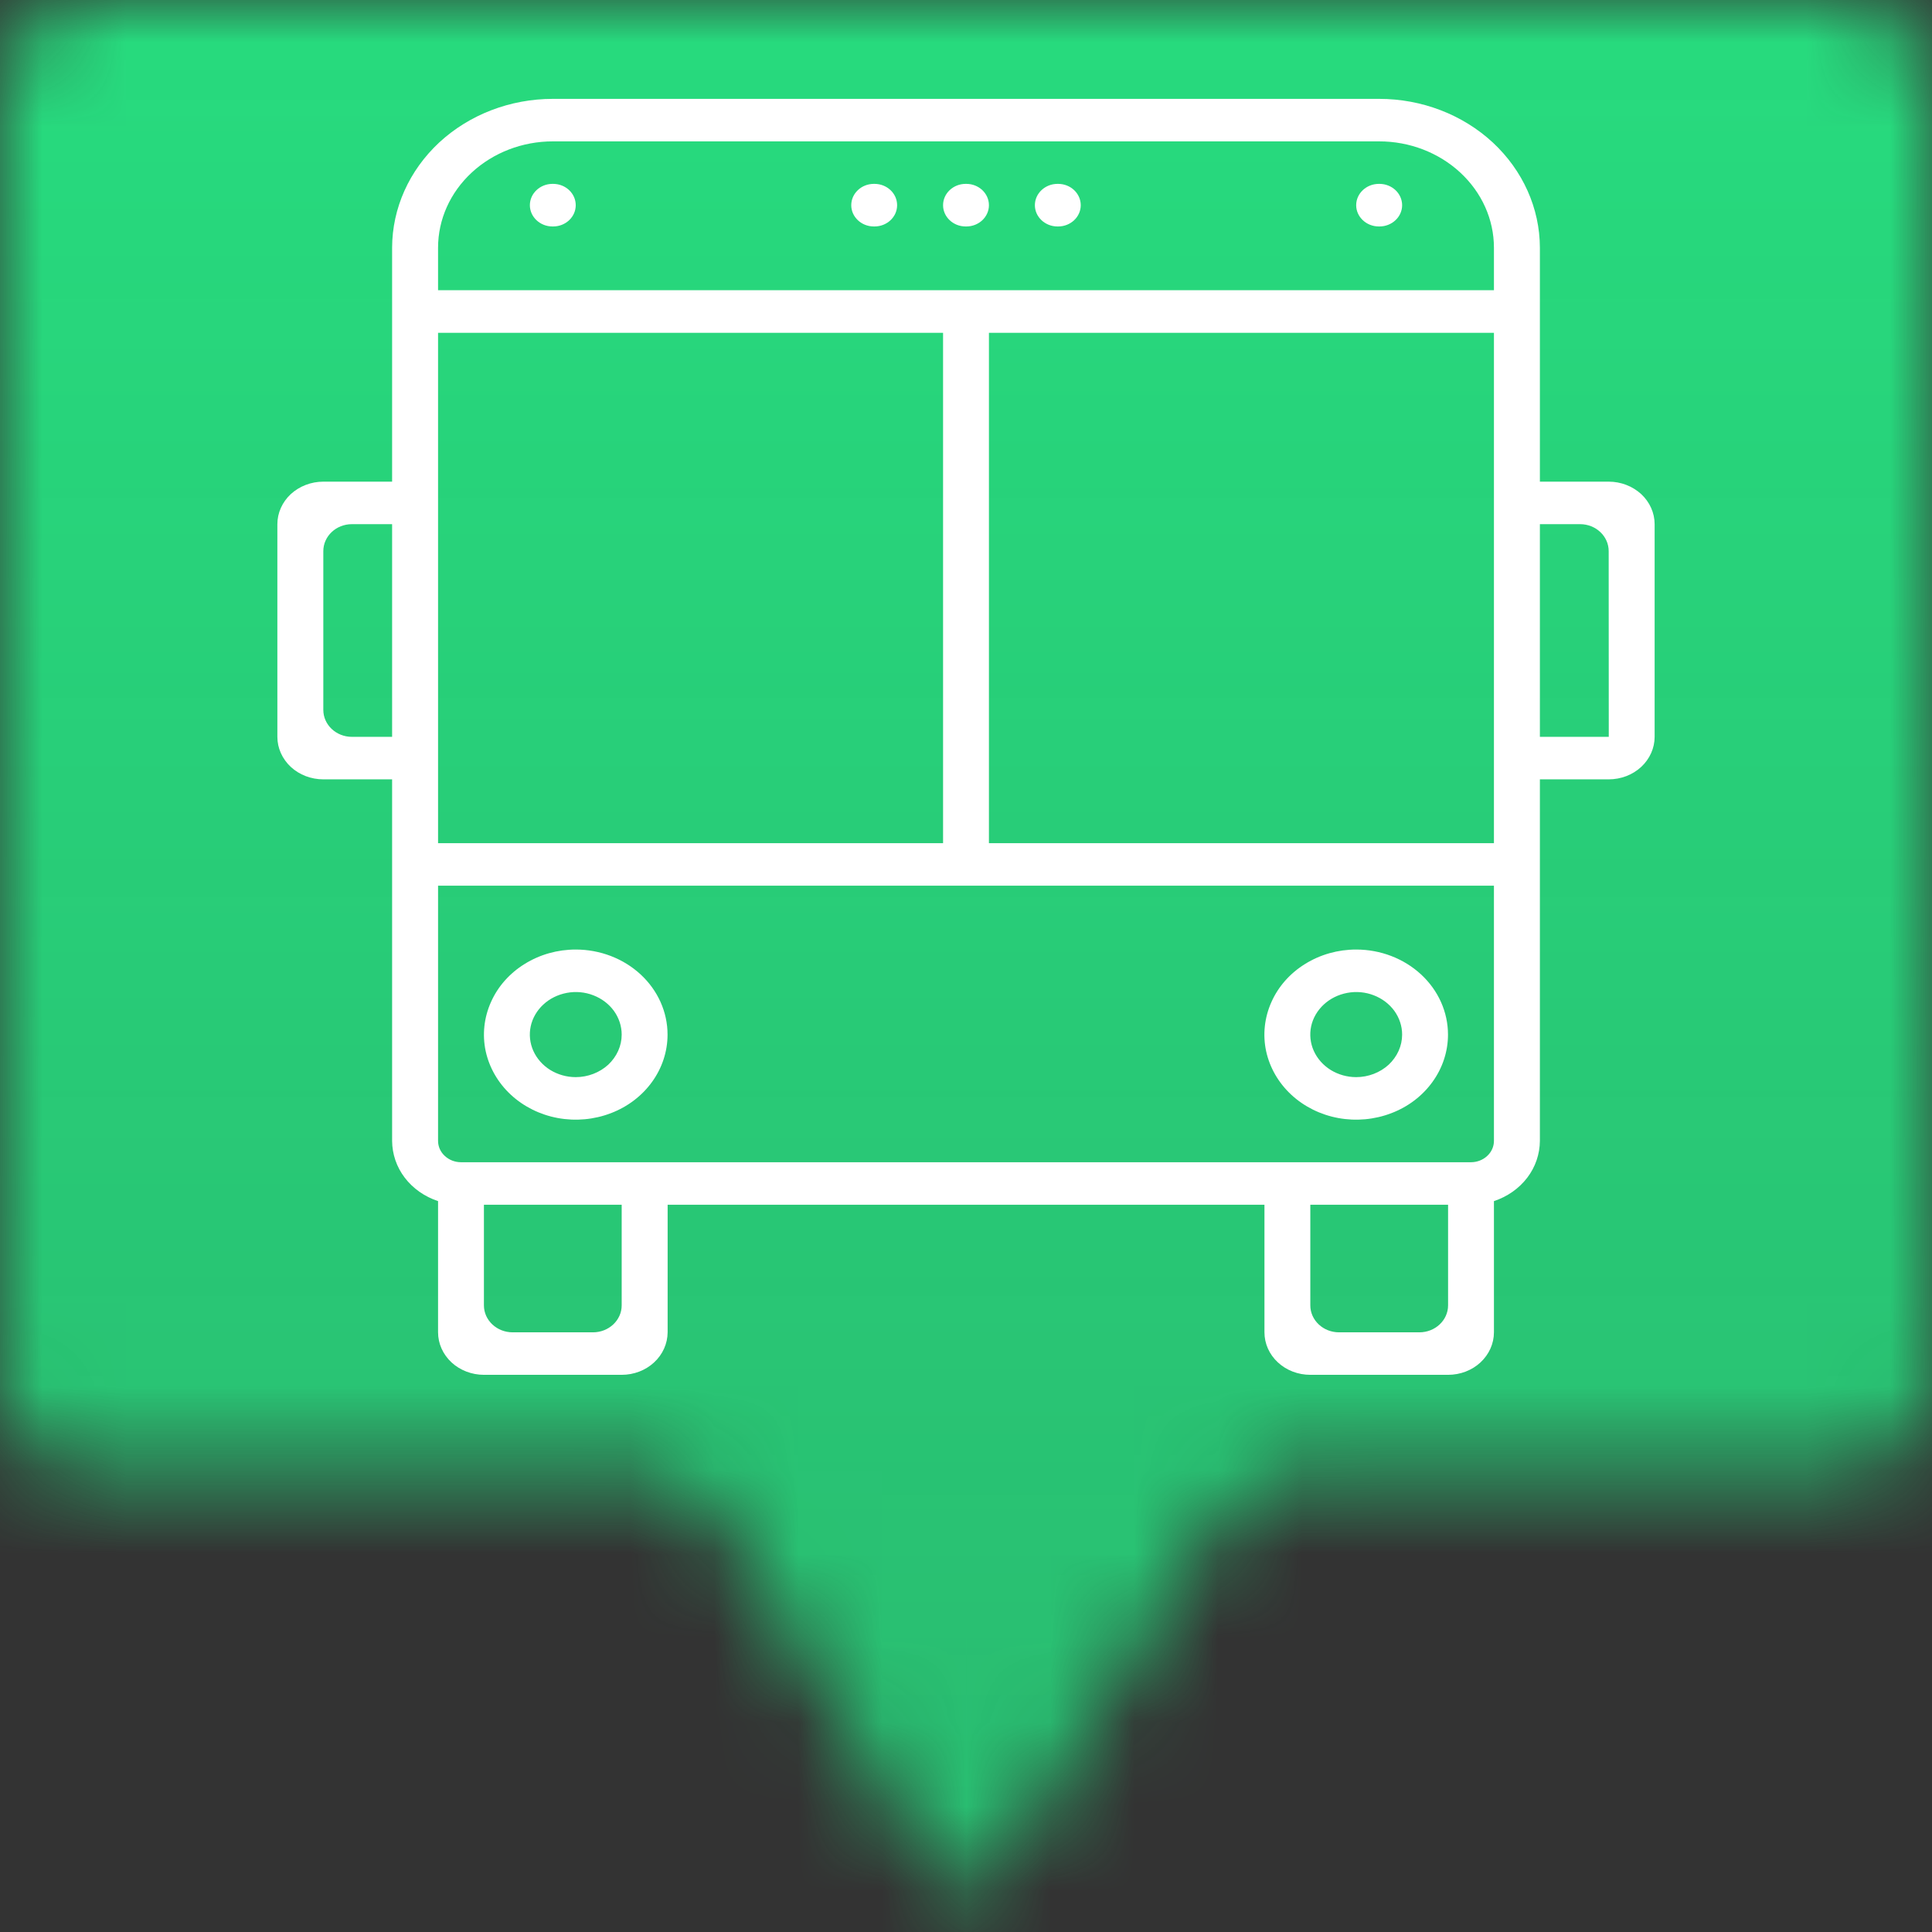     <svg
      width="23"
      height="23"
      viewBox="0 0 23 23"
      fill="none"
      xmlns="http://www.w3.org/2000/svg"
    >
      <rect x="0" y="0" width="23" height="23" fill="#333333" stroke="none"/>
      <mask
        id="mask0"
        mask-type="alpha"
        maskUnits="userSpaceOnUse"
        x="0"
        y="0"
        width="23"
        height="23"
      >
        <path
          d="M21.861 0H1.139C0.51 0 0 0.479 0 1.07V16.474C0 17.065 0.51 17.544 1.139 17.544H21.861C22.49 17.544 23 17.065 23 16.474V1.07C23 0.479 22.49 0 21.861 0Z"
          fill="#C4C4C4"
        />
        <path
          d="M11.899 22.286C11.721 22.57 11.283 22.568 11.11 22.281L7.012 15.518C6.838 15.232 7.06 14.877 7.41 14.879L15.693 14.926C16.044 14.928 16.261 15.286 16.084 15.57L11.899 22.286Z"
          fill="#C4C4C4"
        />
      </mask>
      <g mask="url(#mask0)">
        <path d="M24.594 0H-0.569V23H24.594V0Z" fill="url(#paint0_linear)" />
        <path
          d="M6.854 11.304C6.638 11.304 6.427 11.363 6.247 11.475C6.067 11.586 5.927 11.744 5.845 11.929C5.762 12.114 5.74 12.318 5.782 12.514C5.825 12.711 5.929 12.891 6.082 13.033C6.234 13.174 6.429 13.271 6.641 13.31C6.853 13.349 7.073 13.329 7.273 13.252C7.472 13.176 7.643 13.046 7.763 12.879C7.883 12.713 7.947 12.517 7.947 12.317C7.947 12.048 7.832 11.791 7.627 11.601C7.422 11.411 7.144 11.304 6.854 11.304ZM6.854 12.823C6.746 12.823 6.641 12.793 6.551 12.738C6.461 12.682 6.391 12.603 6.349 12.51C6.308 12.418 6.297 12.316 6.318 12.218C6.339 12.12 6.392 12.029 6.468 11.959C6.544 11.888 6.642 11.84 6.748 11.82C6.854 11.8 6.964 11.81 7.064 11.849C7.163 11.887 7.249 11.952 7.309 12.035C7.369 12.119 7.401 12.216 7.401 12.317C7.401 12.451 7.343 12.579 7.241 12.675C7.138 12.769 6.999 12.823 6.854 12.823Z"
          fill="white"
        />
        <path
          d="M16.145 11.304C15.929 11.304 15.718 11.363 15.538 11.475C15.358 11.586 15.218 11.744 15.136 11.929C15.053 12.114 15.031 12.318 15.073 12.514C15.116 12.711 15.22 12.891 15.373 13.033C15.525 13.174 15.72 13.271 15.932 13.31C16.144 13.349 16.364 13.329 16.564 13.252C16.764 13.176 16.934 13.046 17.054 12.879C17.174 12.713 17.238 12.517 17.238 12.317C17.238 12.048 17.123 11.791 16.918 11.601C16.713 11.411 16.435 11.304 16.145 11.304ZM16.145 12.823C16.037 12.823 15.932 12.793 15.842 12.738C15.752 12.682 15.682 12.603 15.64 12.51C15.599 12.418 15.588 12.316 15.609 12.218C15.63 12.12 15.683 12.029 15.759 11.959C15.835 11.888 15.933 11.84 16.039 11.82C16.145 11.8 16.255 11.81 16.355 11.849C16.454 11.887 16.54 11.952 16.6 12.035C16.66 12.119 16.692 12.216 16.692 12.317C16.692 12.451 16.634 12.579 16.532 12.675C16.429 12.769 16.29 12.823 16.145 12.823Z"
          fill="white"
        />
        <path
          d="M19.151 5.734H18.332V2.949C18.331 2.479 18.129 2.029 17.771 1.696C17.412 1.364 16.926 1.177 16.419 1.177H6.581C6.074 1.177 5.588 1.364 5.229 1.696C4.871 2.029 4.669 2.479 4.668 2.949V3.962H11.227V10.038H5.215V3.962H4.668V5.734H3.849C3.704 5.734 3.565 5.788 3.462 5.882C3.36 5.977 3.302 6.106 3.302 6.24V8.772C3.302 8.906 3.36 9.035 3.462 9.13C3.565 9.225 3.704 9.278 3.849 9.278H4.668V13.582C4.669 13.739 4.721 13.893 4.819 14.021C4.917 14.149 5.055 14.246 5.215 14.299V15.861C5.215 15.995 5.273 16.124 5.375 16.219C5.478 16.314 5.617 16.367 5.761 16.367H7.401C7.546 16.367 7.685 16.314 7.787 16.219C7.89 16.124 7.947 15.995 7.948 15.861V14.342H17.239V15.54C17.239 15.717 17.086 15.861 16.897 15.861H15.941C15.752 15.861 15.599 15.717 15.599 15.54V14.342H15.053V15.861C15.053 15.995 15.11 16.124 15.213 16.219C15.315 16.314 15.454 16.367 15.599 16.367H17.239C17.384 16.367 17.523 16.314 17.625 16.219C17.727 16.124 17.785 15.995 17.785 15.861V14.299C17.945 14.246 18.083 14.149 18.181 14.021C18.279 13.893 18.331 13.739 18.332 13.582V9.278H19.151C19.297 9.278 19.435 9.225 19.538 9.13C19.64 9.035 19.698 8.906 19.698 8.772V6.24C19.698 6.106 19.64 5.977 19.538 5.882C19.435 5.788 19.297 5.734 19.151 5.734ZM5.215 2.949C5.215 2.613 5.359 2.292 5.616 2.054C5.872 1.817 6.219 1.683 6.581 1.683H16.419C16.781 1.683 17.128 1.817 17.384 2.054C17.641 2.292 17.785 2.613 17.785 2.949V3.455H5.215V2.949ZM11.773 3.962H17.785V10.038H11.773V3.962ZM4.19 8.772C4.001 8.772 3.849 8.628 3.849 8.451V6.561C3.849 6.384 4.001 6.24 4.19 6.24H4.668V8.772H4.19ZM7.401 15.54C7.401 15.717 7.248 15.861 7.059 15.861H6.103C5.914 15.861 5.761 15.717 5.761 15.54V14.342H7.401V15.54ZM17.512 13.836H5.488C5.416 13.836 5.346 13.809 5.295 13.761C5.244 13.714 5.215 13.65 5.215 13.582V10.544H17.785V13.582C17.785 13.65 17.756 13.714 17.705 13.761C17.654 13.809 17.584 13.836 17.512 13.836ZM19.151 8.772H18.332V6.24H18.81C18.999 6.24 19.151 6.384 19.151 6.561L19.152 8.772H19.151Z"
          fill="white"
        />
        <path
          d="M11.227 2.443C11.227 2.303 11.347 2.189 11.496 2.189H11.504C11.653 2.189 11.773 2.303 11.773 2.443C11.773 2.582 11.653 2.696 11.504 2.696H11.496C11.347 2.696 11.227 2.582 11.227 2.443Z"
          fill="white"
        />
        <path
          d="M12.32 2.443C12.32 2.303 12.441 2.189 12.589 2.189H12.597C12.746 2.189 12.866 2.303 12.866 2.443C12.866 2.582 12.746 2.696 12.597 2.696H12.589C12.441 2.696 12.32 2.582 12.32 2.443Z"
          fill="white"
        />
        <path
          d="M10.134 2.443C10.134 2.303 10.254 2.189 10.403 2.189H10.411C10.56 2.189 10.68 2.303 10.68 2.443C10.68 2.582 10.56 2.696 10.411 2.696H10.403C10.254 2.696 10.134 2.582 10.134 2.443Z"
          fill="white"
        />
        <path
          d="M6.308 2.443C6.308 2.303 6.429 2.189 6.577 2.189H6.585C6.734 2.189 6.854 2.303 6.854 2.443C6.854 2.582 6.734 2.696 6.585 2.696H6.577C6.429 2.696 6.308 2.582 6.308 2.443Z"
          fill="white"
        />
        <path
          d="M16.145 2.443C16.145 2.303 16.266 2.189 16.415 2.189H16.422C16.571 2.189 16.692 2.303 16.692 2.443C16.692 2.582 16.571 2.696 16.422 2.696H16.415C16.266 2.696 16.145 2.582 16.145 2.443Z"
          fill="white"
        />
      </g>
      <defs>
        <linearGradient
          id="paint0_linear"
          x1="12.012"
          y1="0"
          x2="12.012"
          y2="23"
          gradientUnits="userSpaceOnUse"
        >
          <stop stop-color="#27DB7E" />
          <stop offset="1" stop-color="#27DB7E" stop-opacity="0.81" />
        </linearGradient>
      </defs>
    </svg>
